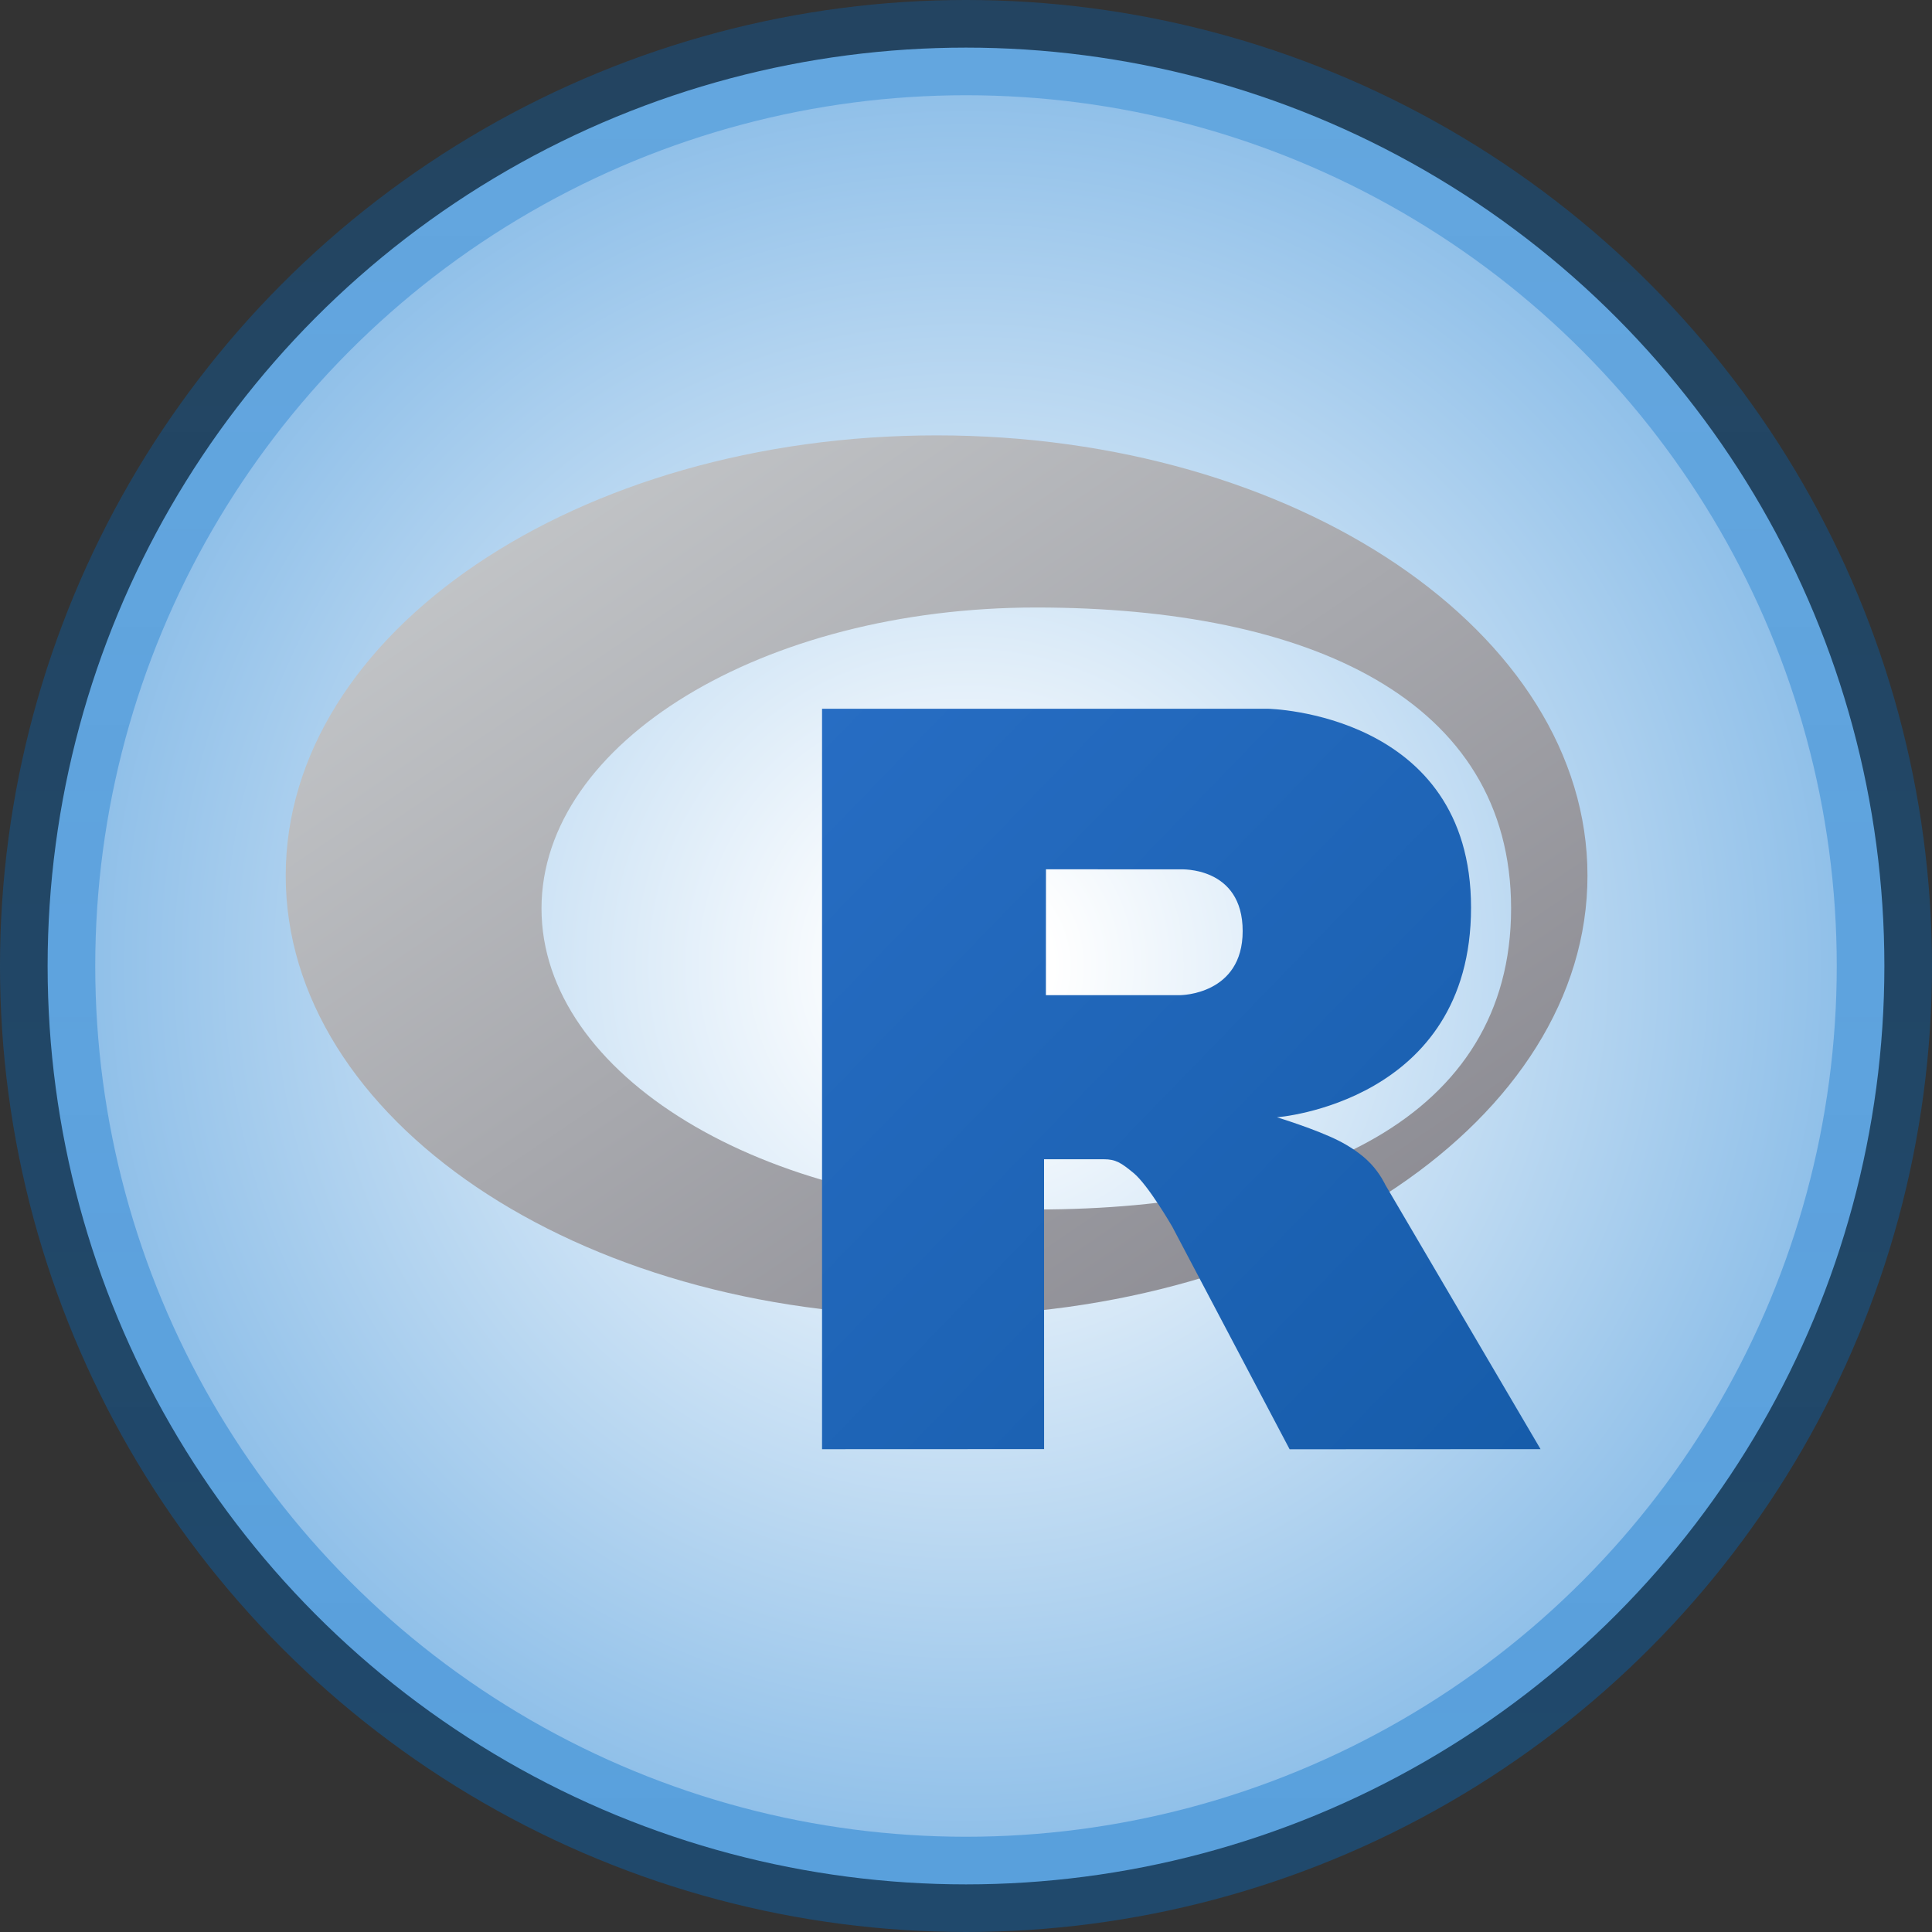 <svg width="142" height="142" viewBox="0 0 142 142" fill="none" xmlns="http://www.w3.org/2000/svg">
<rect x="0" y="0" width="142" height="142" fill="#333333" stroke="none"/>
<circle cx="71" cy="71" r="67.5" fill="url(#paint0_radial_4_125)" stroke="url(#paint1_linear_4_125)" stroke-width="7"/>
<path fill-rule="evenodd" clip-rule="evenodd" d="M68.839 96.719C42.418 96.719 21 82.231 21 64.36C21 46.488 42.418 32 68.839 32C95.26 32 116.678 46.488 116.678 64.36C116.678 82.231 95.26 96.719 68.839 96.719ZM76.162 44.651C56.08 44.651 39.8 54.556 39.8 66.774C39.8 78.992 56.08 88.896 76.162 88.896C96.244 88.896 111.064 82.125 111.064 66.774C111.064 51.428 96.244 44.651 76.162 44.651Z" fill="url(#paint2_linear_4_125)"/>
<path fill-rule="evenodd" clip-rule="evenodd" d="M93.856 82.12C93.856 82.12 96.752 83.003 98.434 83.862C99.018 84.161 100.028 84.756 100.756 85.538C101.47 86.303 101.818 87.079 101.818 87.079L113.228 106.51L94.785 106.519L86.161 90.161C86.161 90.161 84.395 87.096 83.308 86.208C82.401 85.466 82.015 85.203 81.119 85.203C80.495 85.203 76.737 85.203 76.737 85.203L76.74 106.507L60.42 106.514V52.093H93.193C93.193 52.093 108.12 52.365 108.12 66.709C108.12 81.053 93.856 82.12 93.856 82.12ZM86.758 63.898L76.878 63.892L76.873 73.145L86.758 73.142C86.758 73.142 91.335 73.127 91.335 68.435C91.335 63.648 86.758 63.898 86.758 63.898Z" fill="url(#paint3_linear_4_125)"/>
<defs>
<radialGradient id="paint0_radial_4_125" cx="0" cy="0" r="1" gradientUnits="userSpaceOnUse" gradientTransform="translate(71 71) rotate(90) scale(64)">
<stop offset="0.099" stop-color="white"/>
<stop offset="1" stop-color="#90C0E9"/>
</radialGradient>
<linearGradient id="paint1_linear_4_125" x1="71" y1="7" x2="71" y2="135" gradientUnits="userSpaceOnUse">
<stop stop-color="#006CC8" stop-opacity="0.31"/>
<stop offset="1" stop-color="#006CC8" stop-opacity="0.38"/>
</linearGradient>
<linearGradient id="paint2_linear_4_125" x1="21" y1="32" x2="81.07" y2="120.805" gradientUnits="userSpaceOnUse">
<stop stop-color="#CBCED0"/>
<stop offset="1" stop-color="#84838B"/>
</linearGradient>
<linearGradient id="paint3_linear_4_125" x1="60.42" y1="52.093" x2="114.82" y2="104.878" gradientUnits="userSpaceOnUse">
<stop stop-color="#276DC3"/>
<stop offset="1" stop-color="#165CAA"/>
</linearGradient>
</defs>
</svg>
